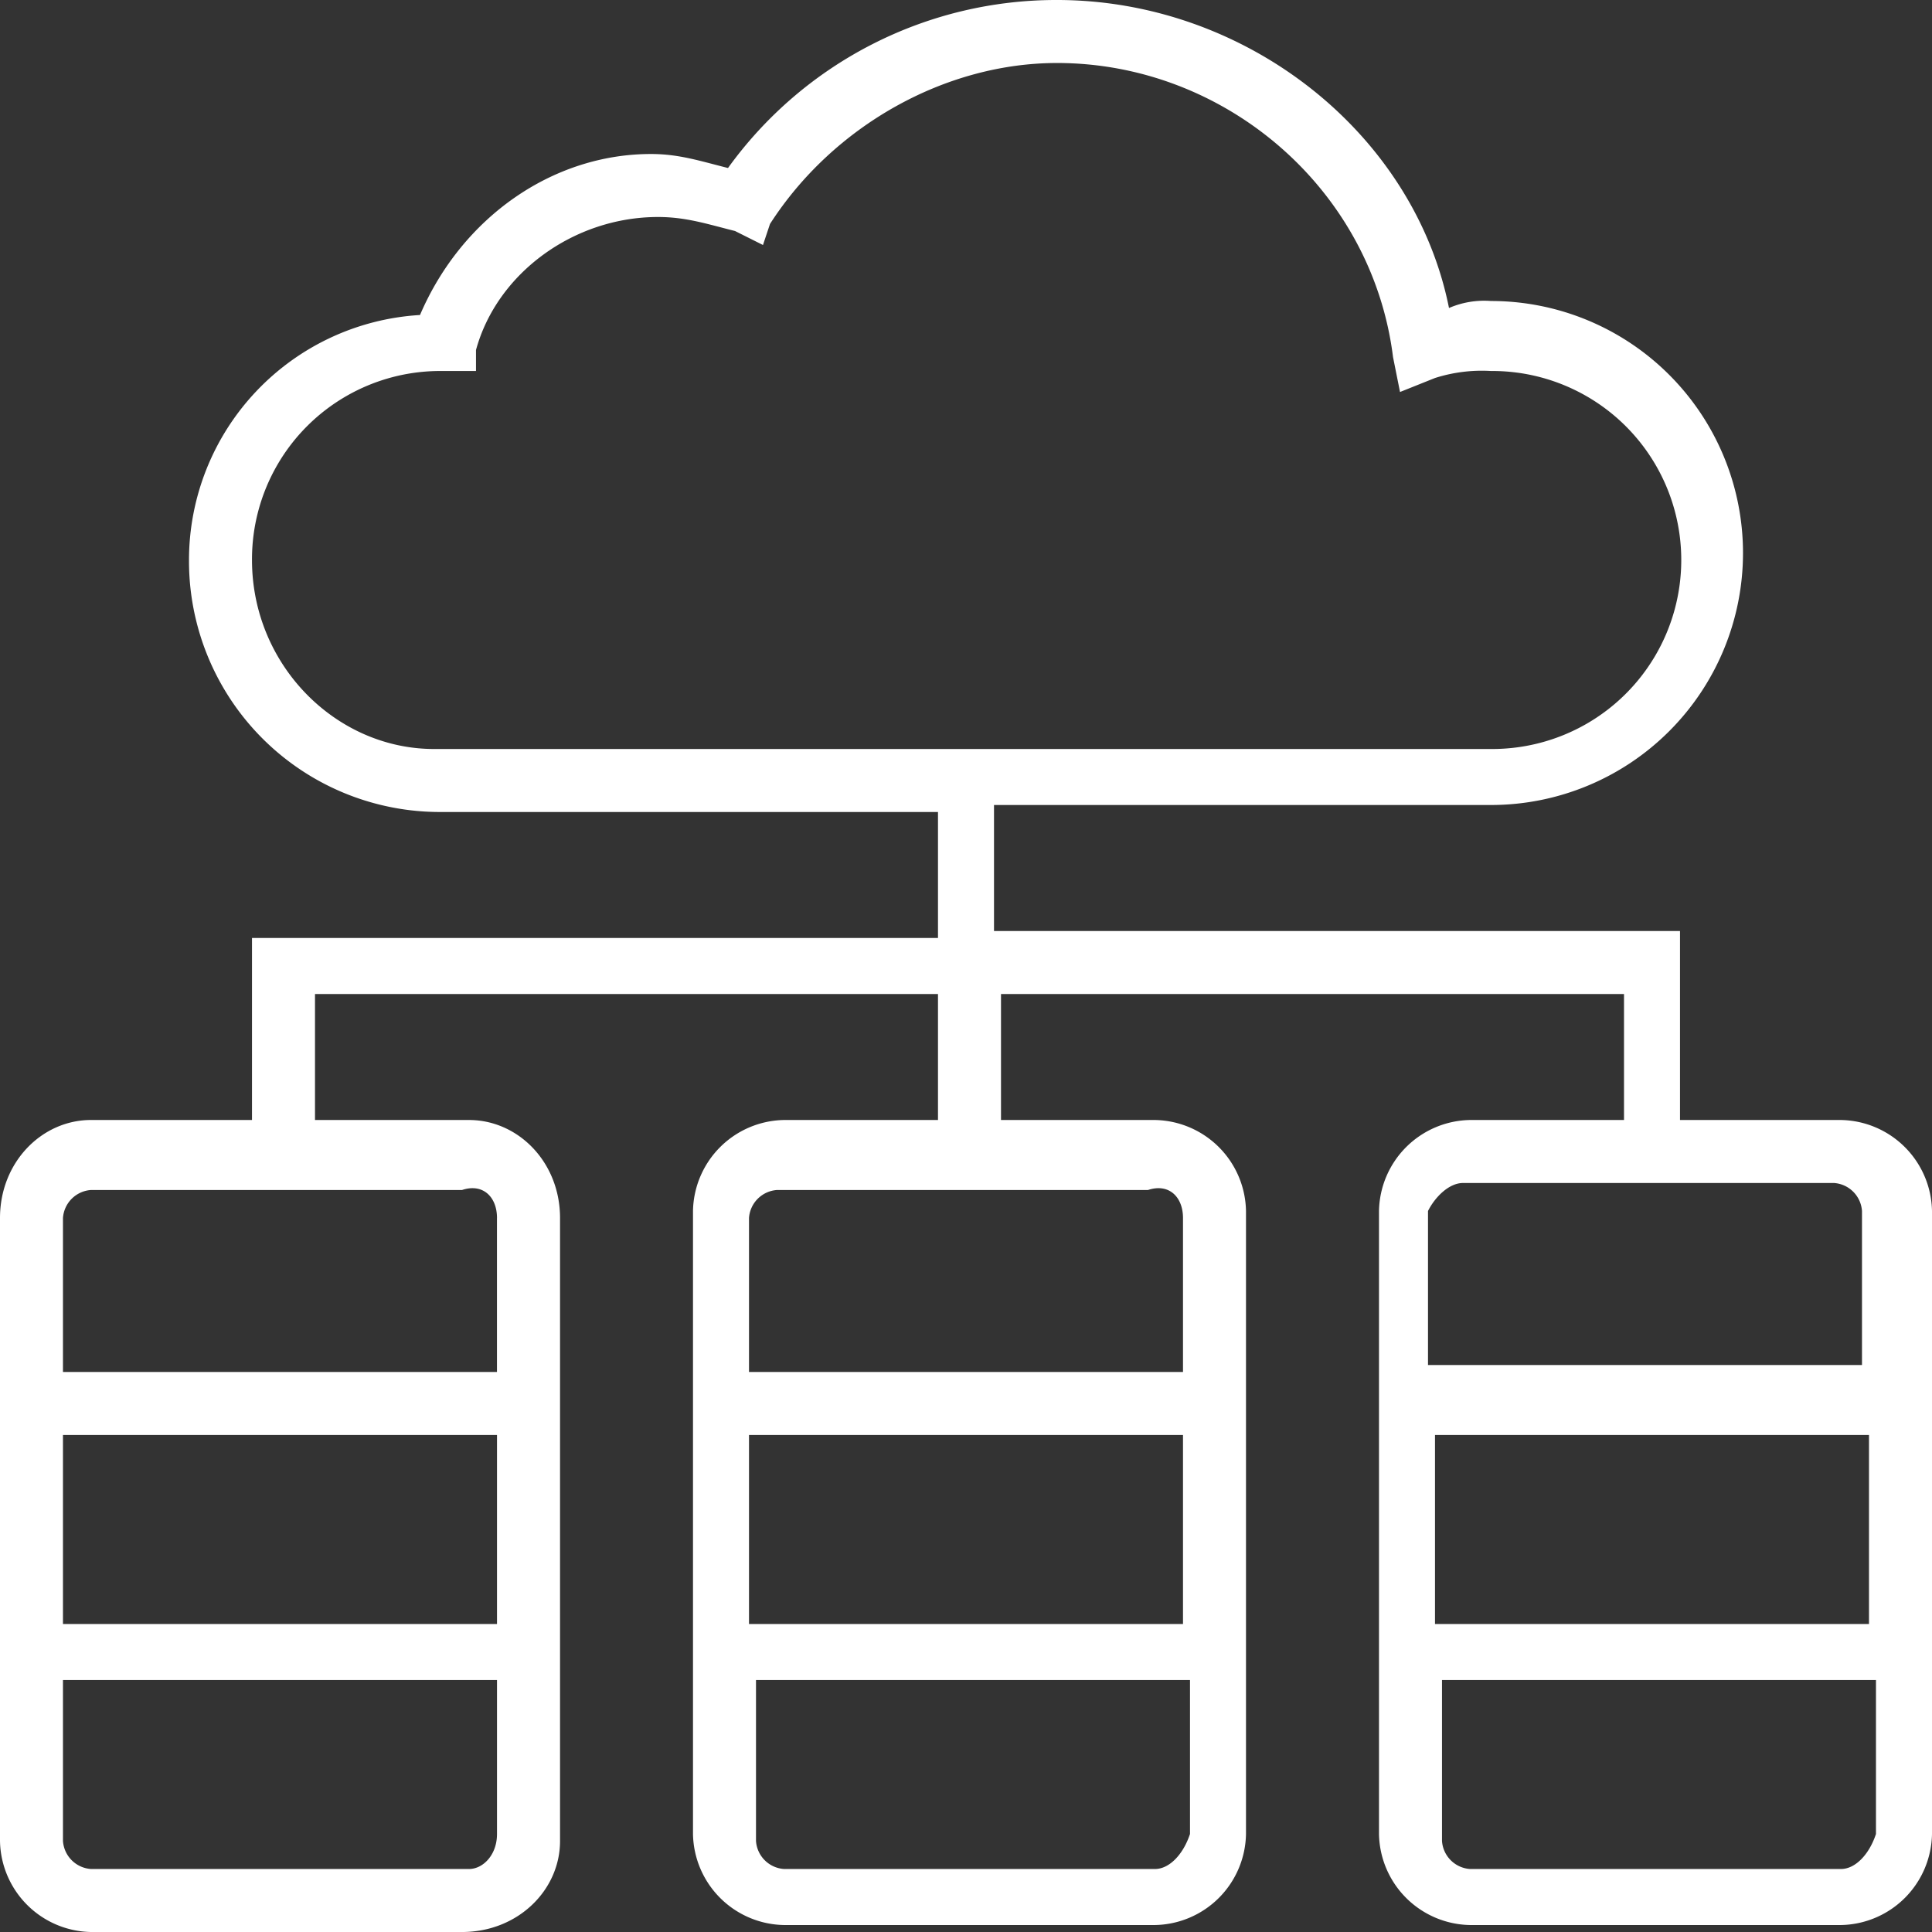 <svg xmlns="http://www.w3.org/2000/svg" viewBox="0 0 236.252 236.252">
  <rect x="0" y="0" width="236.252" height="236.252" fill="#333333" stroke="none"/>
  <defs>
    <style>
      .cls-1 {
        fill: #fff;
      }
    </style>
  </defs>
  <path id="Path_87" data-name="Path 87" class="cls-1" d="M225.124,136.958H205.437V113.846H121.55V98.438h60.775a30.815,30.815,0,1,0,0-61.631,10.857,10.857,0,0,0-5.136.856C172.909,16.264,152.365,0,129.254,0A49.478,49.478,0,0,0,89.023,20.544c-3.424-.856-5.992-1.712-9.416-1.712-11.984,0-23.112,7.7-28.248,19.688a30.03,30.03,0,0,0-28.248,29.96A30.687,30.687,0,0,0,53.927,99.294H114.7V114.7H30.815v22.256H11.128C5.136,136.958,0,142.094,0,148.942v76.183a11.331,11.331,0,0,0,11.128,11.128H56.5c6.848,0,11.984-5.136,11.984-11.128V148.942c0-6.848-5.136-11.984-11.128-11.984H38.519V121.55H114.7v15.408H95.87a11.331,11.331,0,0,0-11.128,11.128v76.183A11.331,11.331,0,0,0,95.87,235.4h45.367a11.331,11.331,0,0,0,11.128-11.128V148.086a11.331,11.331,0,0,0-11.128-11.128H122.406V121.55h76.183v15.408H179.757a11.331,11.331,0,0,0-11.128,11.128v76.183A11.331,11.331,0,0,0,179.757,235.4h45.367a11.331,11.331,0,0,0,11.128-11.128V148.086A11.331,11.331,0,0,0,225.124,136.958ZM30.815,68.479A23.016,23.016,0,0,1,53.927,45.367h4.28V42.8c2.568-9.416,11.984-16.264,22.256-16.264,3.424,0,5.992.856,9.416,1.712L93.3,29.96l.856-2.568c7.7-11.984,21.4-19.688,35.1-19.688,20.544,0,38.519,15.408,41.087,35.951l.856,4.28,4.28-1.712a18.848,18.848,0,0,1,6.848-.856,23.112,23.112,0,1,1,0,46.223H53.071C41.087,91.59,30.815,81.319,30.815,68.479ZM7.7,175.477H60.775v23.112H7.7Zm49.647,53.071H11.128A3.682,3.682,0,0,1,7.7,225.124V205.437H60.775v18.832C60.775,226.836,59.063,228.548,57.351,228.548Zm3.424-79.607v18.832H7.7V148.942a3.682,3.682,0,0,1,3.424-3.424H56.5C59.063,144.662,60.775,146.374,60.775,148.942ZM91.59,175.477h53.071v23.112H91.59Zm49.647,53.071H95.87a3.682,3.682,0,0,1-3.424-3.424V205.437h53.071v18.832C144.662,226.836,142.95,228.548,141.238,228.548Zm3.424-79.607v18.832H91.59V148.942a3.682,3.682,0,0,1,3.424-3.424h45.367C142.95,144.662,144.662,146.374,144.662,148.942Zm34.239-4.28h45.367a3.682,3.682,0,0,1,3.424,3.424v18.832H174.621V148.086C175.477,146.374,177.189,144.662,178.9,144.662Zm49.647,30.816v23.112H175.477V175.477Zm-3.424,53.071H179.757a3.682,3.682,0,0,1-3.424-3.424V205.437H229.4v18.832C228.548,226.836,226.836,228.548,225.124,228.548Z"/>
</svg>
